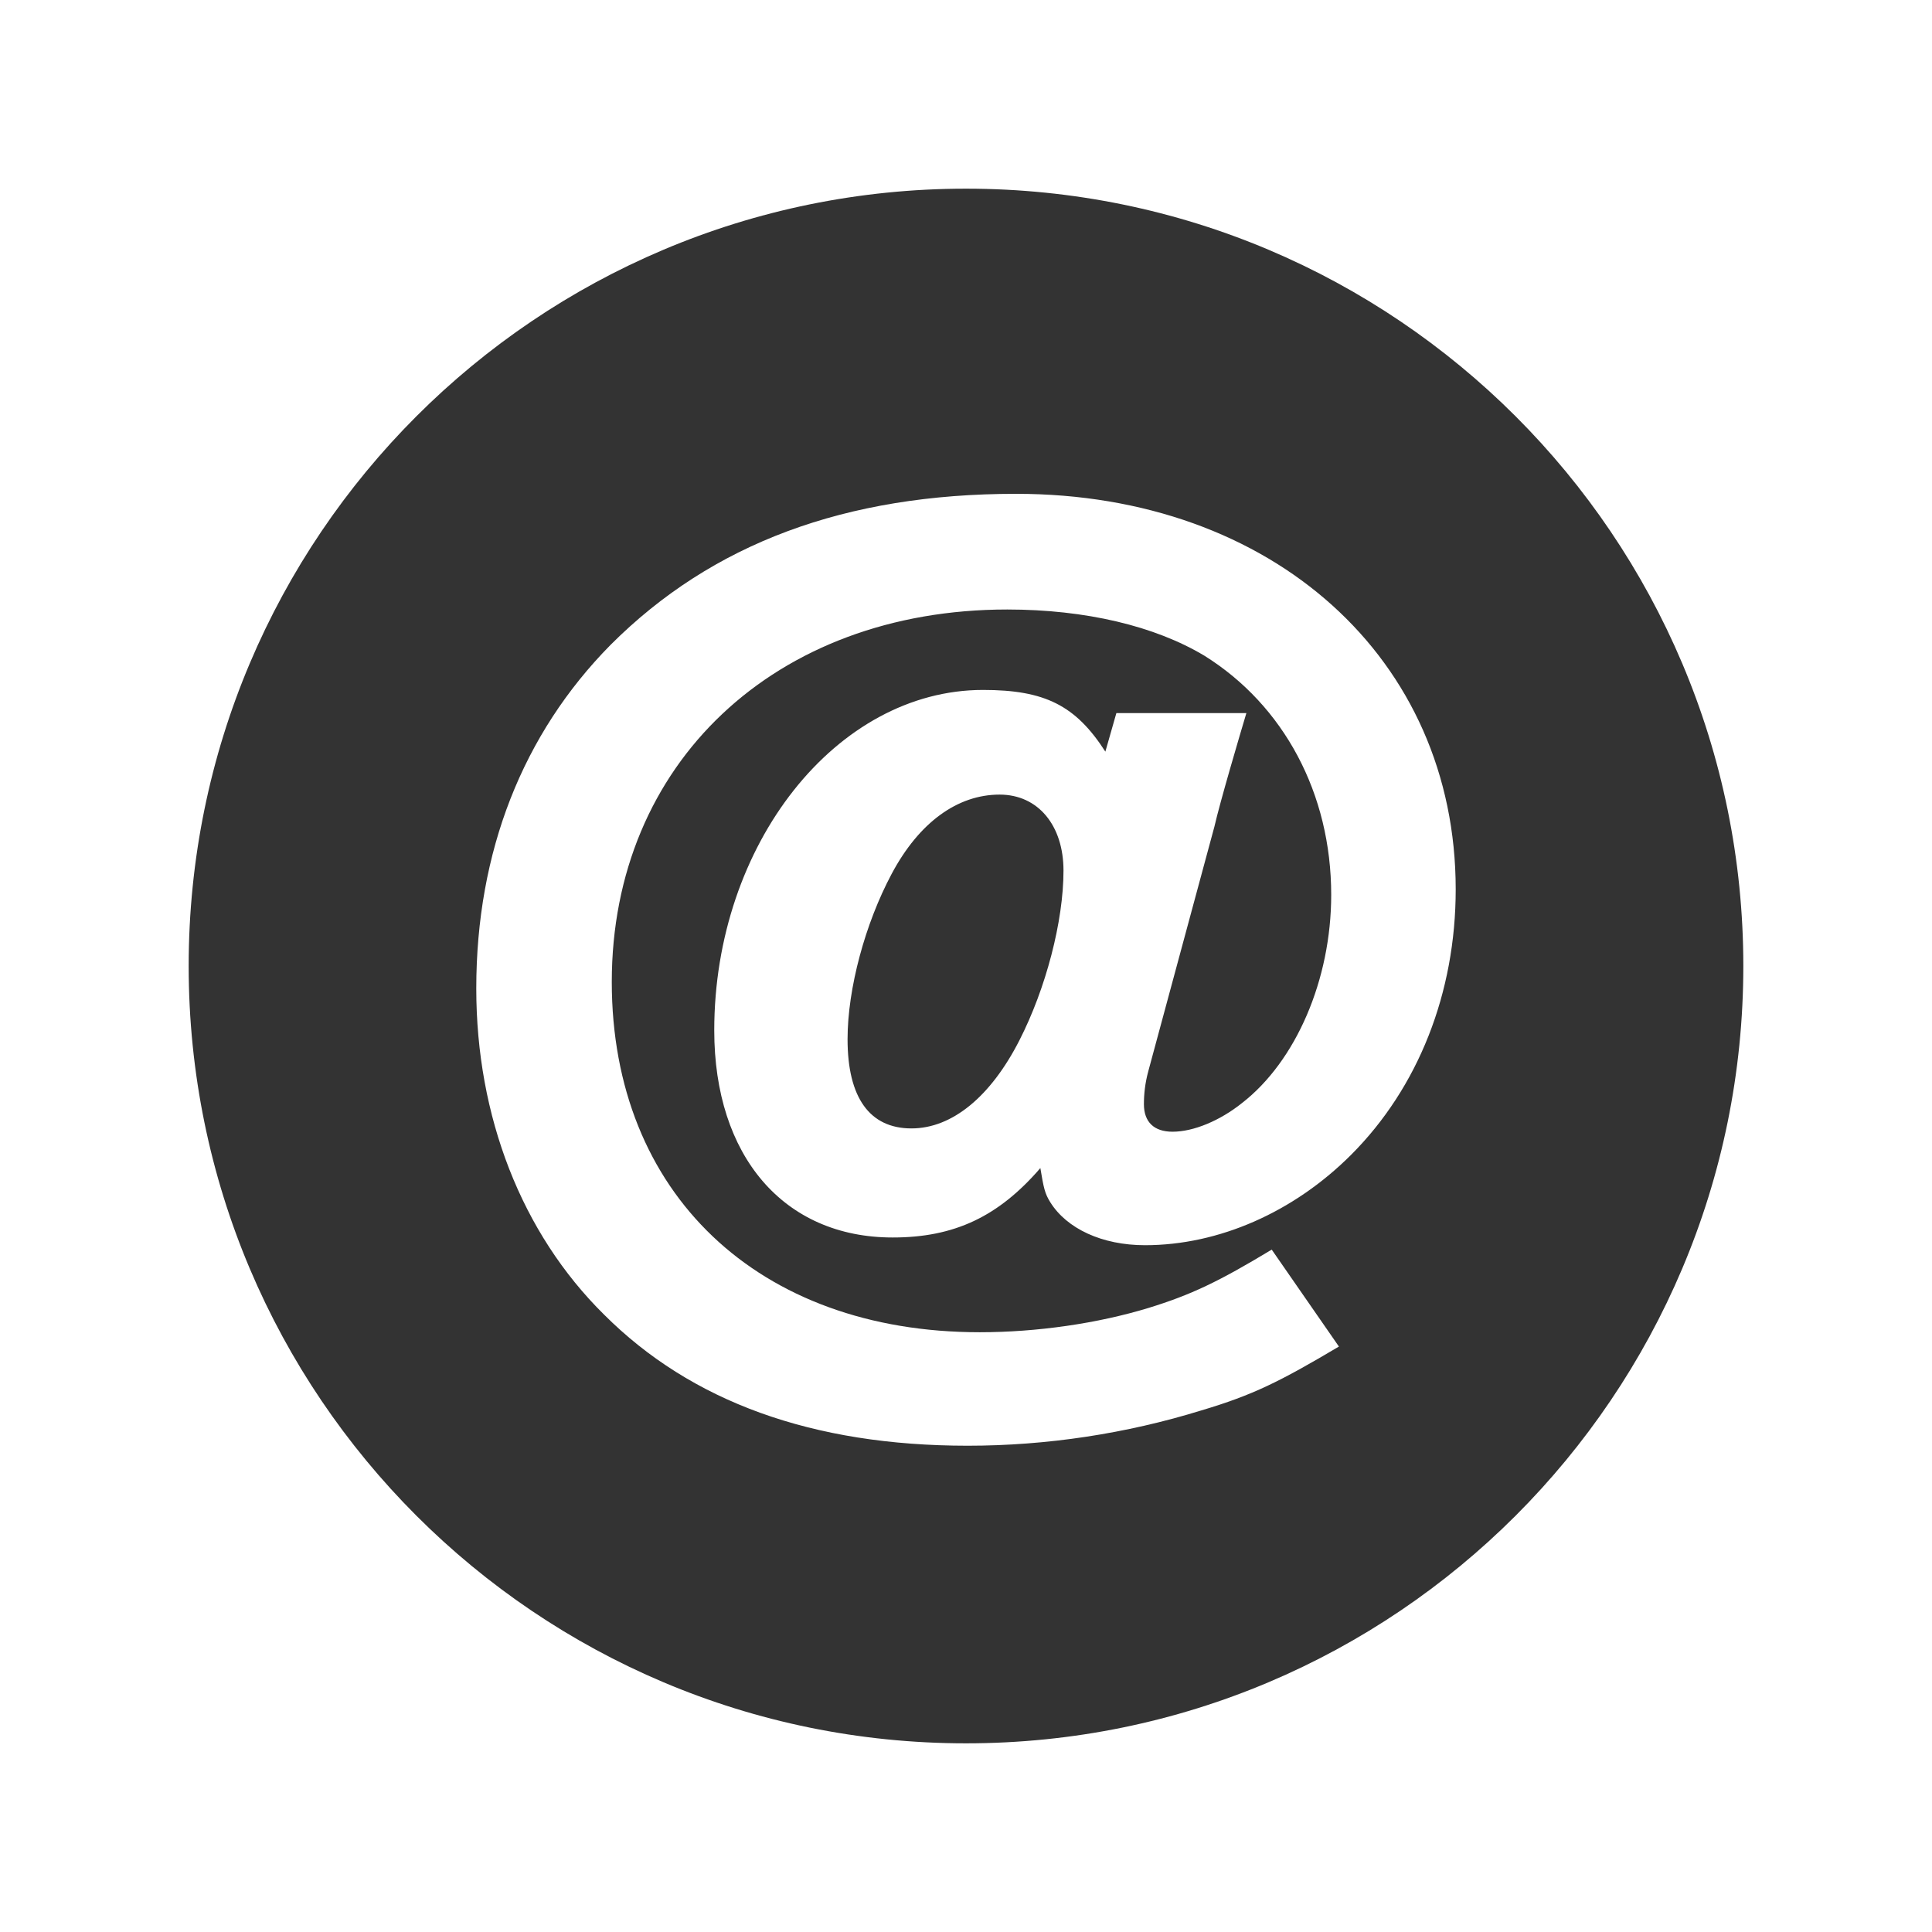 <?xml version="1.0" encoding="utf-8"?>


<!-- The icon can be used freely in both personal and commercial projects with no attribution required, but always appreciated. 
You may NOT sub-license, resell, rent, redistribute or otherwise transfer the icon without express written permission from iconmonstr.com -->


<!DOCTYPE svg PUBLIC "-//W3C//DTD SVG 1.1//EN" "http://www.w3.org/Graphics/SVG/1.1/DTD/svg11.dtd">

<svg version="1.1" xmlns="http://www.w3.org/2000/svg" xmlns:xlink="http://www.w3.org/1999/xlink" x="0px" y="0px"

	 width="512px" height="512px" viewBox="0 0 512 512" enable-background="new 0 0 512 512" xml:space="preserve">

<path id="email-12-icon" d="M256,50C142.229,50,50,142.229,50,256s92.229,206,206,206s206-92.229,206-206S369.771,50,256,50z

	 M358.042,306.051c-15.183,15.183-35.037,23.941-54.598,23.941c-11.388,0-20.73-4.38-25.109-11.388

	c-1.46-2.334-1.752-3.795-2.628-9.051c-11.095,12.848-22.773,18.395-39.123,18.395c-28.905,0-47.299-21.605-47.299-54.891

	c0-49.342,32.408-90.217,71.238-90.217c16.352,0,24.527,4.086,32.409,16.351l2.92-10.22h34.453

	c-1.752,5.84-7.008,23.649-8.468,30.072l-17.519,64.818c-0.875,3.21-1.167,6.131-1.167,8.759c0,4.671,2.627,7.298,7.591,7.298

	c5.547,0,12.555-2.92,18.394-7.591c14.307-11.095,23.649-32.701,23.649-55.183c0-26.86-12.555-50.219-33.576-63.355

	c-13.138-7.885-31.531-12.264-52.262-12.264c-61.605,0-104.816,40.876-104.816,98.686c0,56.059,38.831,92.846,97.517,92.846

	c15.183,0,31.24-2.336,44.671-6.424c11.388-3.503,18.686-7.008,32.701-15.474l17.811,25.692

	c-15.768,9.344-22.774,12.848-36.496,16.934c-19.854,6.133-40.876,9.345-61.897,9.345c-41.167,0-73.284-11.68-96.35-34.745

	c-21.897-21.605-33.868-52.555-33.868-86.423c0-36.204,12.263-67.444,35.619-91.095c26.861-26.859,62.19-40,107.444-40

	c68.029,0,116.496,43.797,116.496,104.818C385.779,263.131,375.852,288.241,358.042,306.051z M281.837,230.722

	c0,13.432-4.67,31.241-11.677,44.965c-7.592,14.891-17.811,23.356-28.613,23.356c-11.096,0-16.935-8.175-16.935-23.649

	c0-13.431,4.672-30.656,11.68-43.795c7.299-13.722,17.518-21.021,28.612-21.021C275.124,210.577,281.837,218.753,281.837,230.722z"

	style="fill: #333;" />

</svg>

